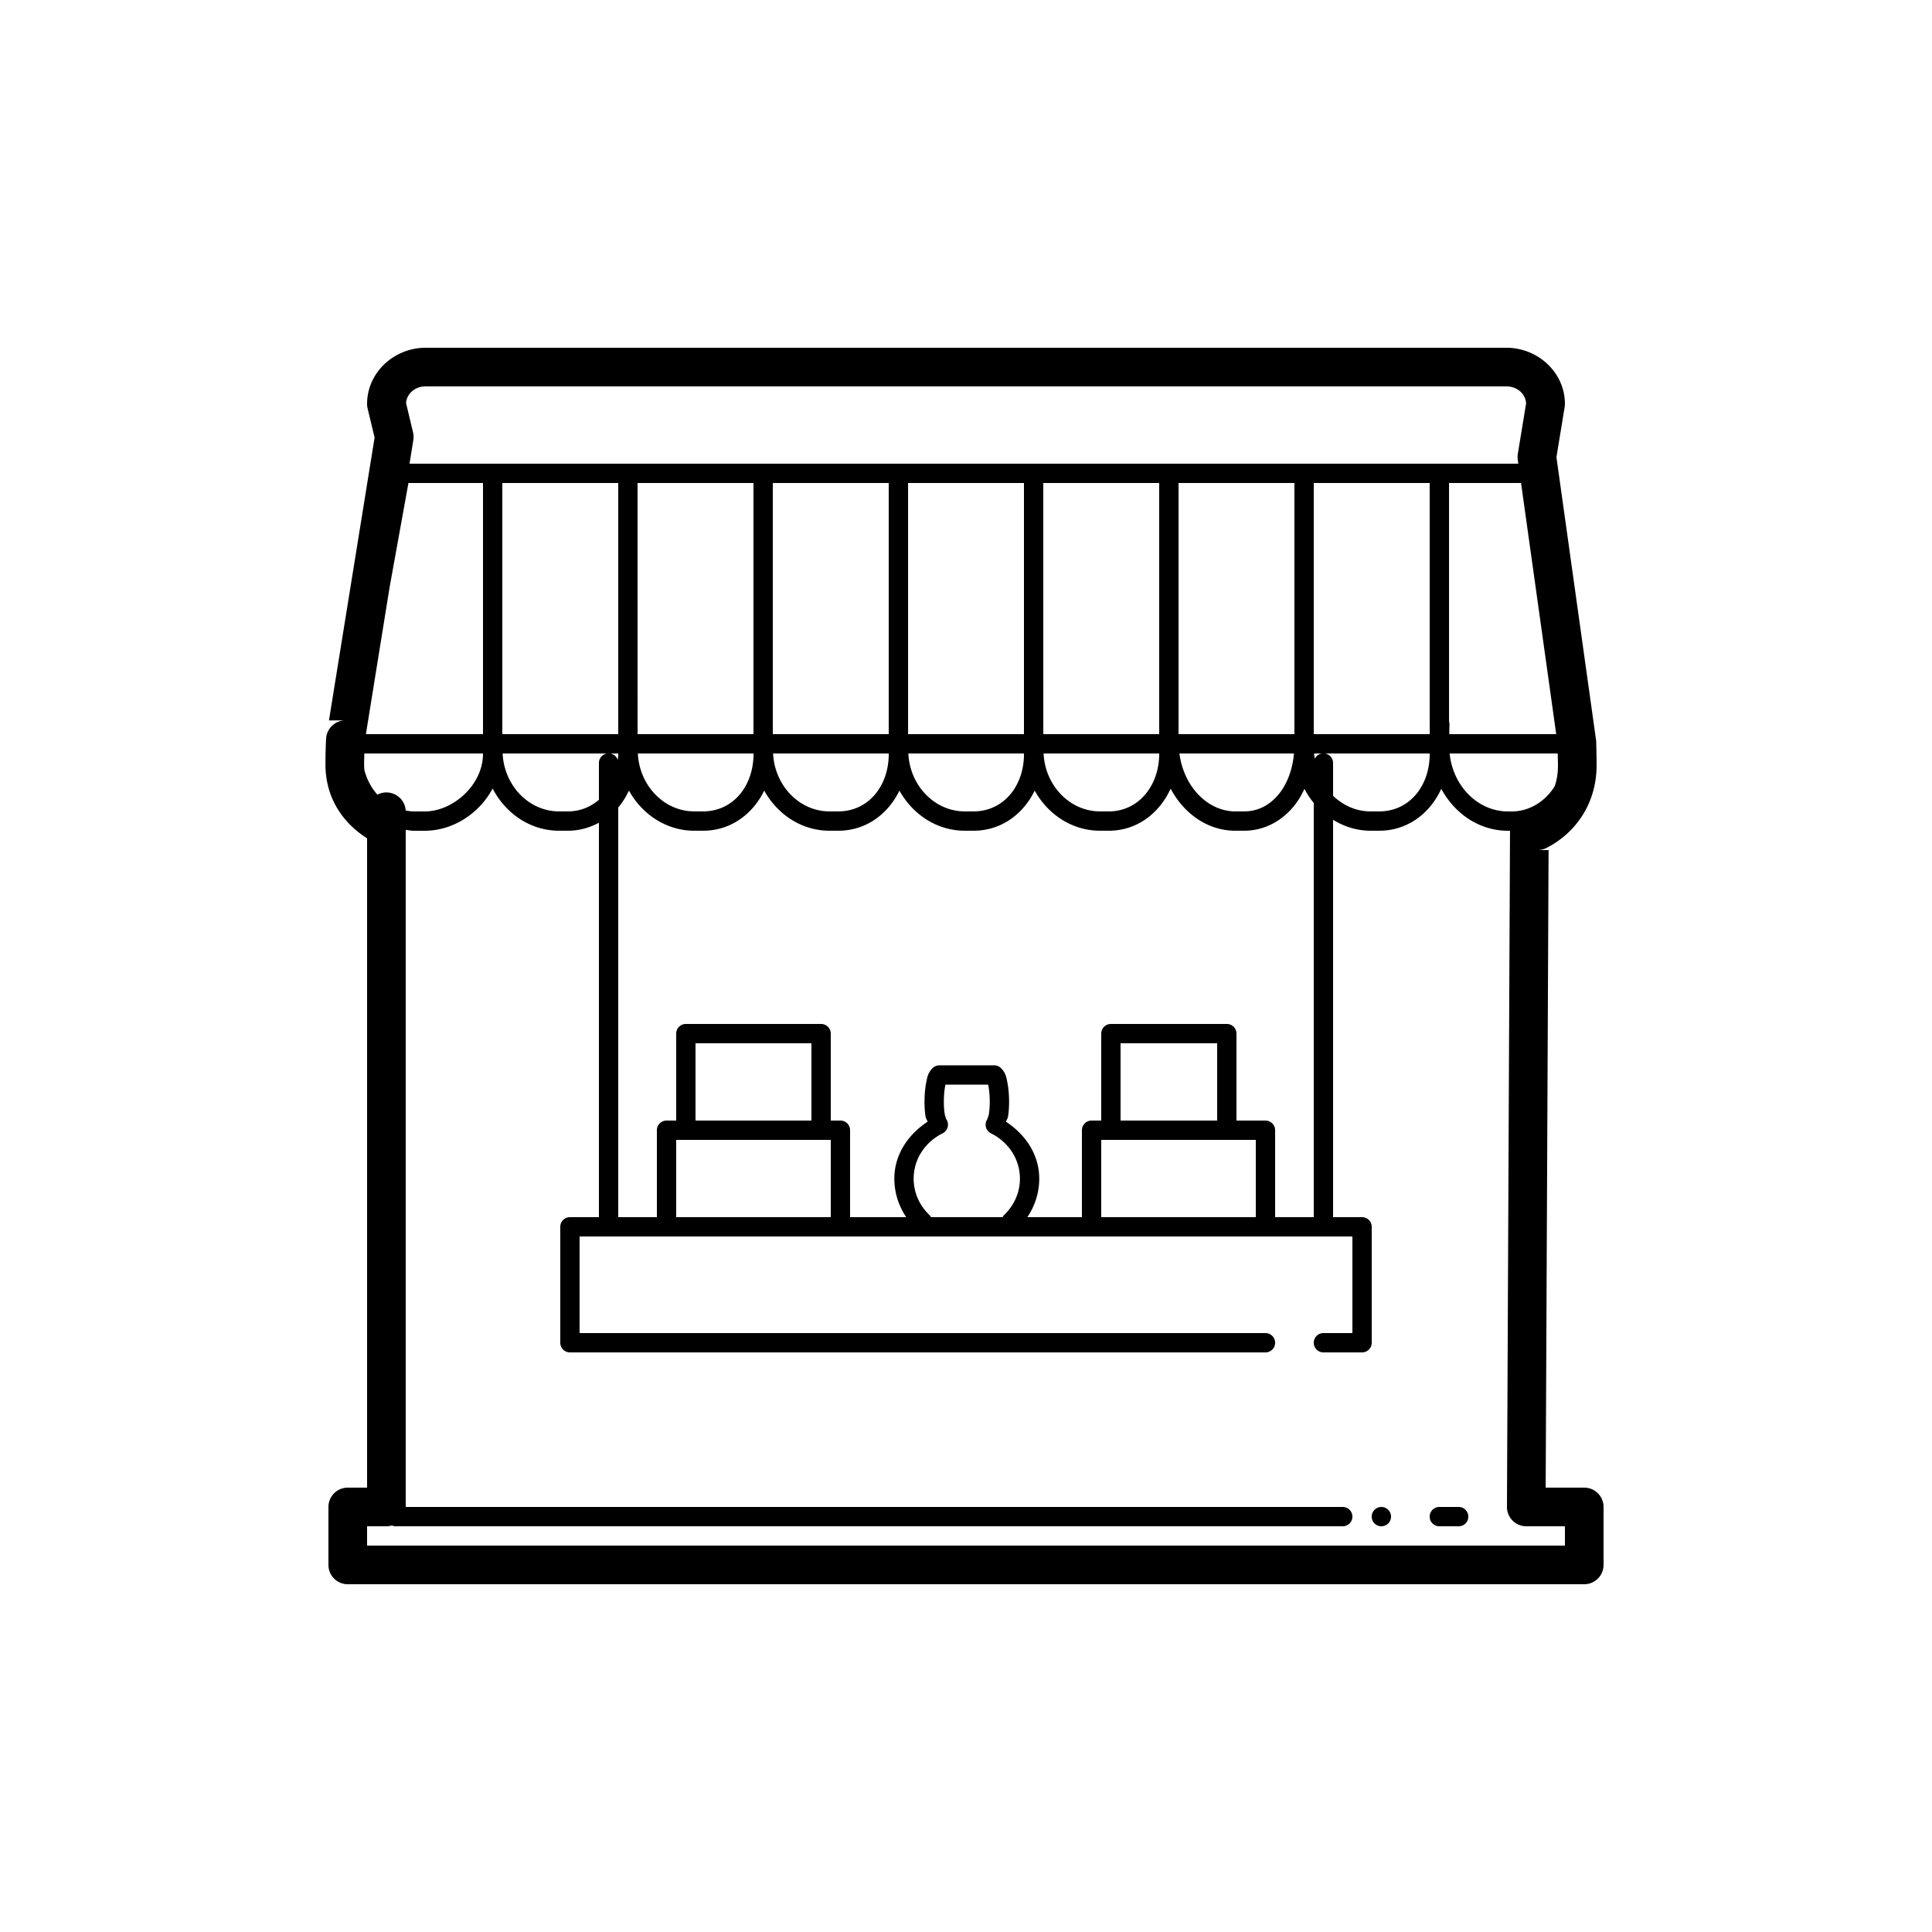 <svg xmlns="http://www.w3.org/2000/svg" viewBox="0 0 100 100">
	<path style="line-height:normal;text-indent:0;text-align:start;text-decoration-line:none;text-decoration-style:solid;text-decoration-color:#000;text-transform:none;block-progression:tb;isolation:auto;mix-blend-mode:normal" d="M 22.027 18 C 20.399 18 19 19.279 19 20.908 A 1 1 0 0 0 19.027 21.141 L 19.389 22.65 L 17.027 37.287 L 17.877 37.287 A 1 1 0 0 0 16.887 38.156 A 1 1 0 0 0 16.879 38.244 A 1 1 0 0 0 16.877 38.262 L 16.871 38.387 C 16.855 38.752 16.846 39.142 16.846 39.576 C 16.846 41.271 17.722 42.583 19 43.391 L 19 77 L 18 77 A 1 1 0 0 0 17 78 L 17 81 A 1 1 0 0 0 18 82 L 82 82 A 1 1 0 0 0 83 81 L 83 78 A 1 1 0 0 0 82 77 L 80.004 77 L 80.154 44 L 79.588 44 A 1 1 0 0 0 80.043 43.891 C 81.58 43.105 82.639 41.564 82.639 39.615 C 82.639 39.205 82.631 38.833 82.619 38.396 A 1 1 0 0 0 82.609 38.287 L 80.561 23.664 L 80.986 21.07 A 1 1 0 0 0 81 20.908 C 81 19.279 79.601 18 77.973 18 L 22.027 18 z M 22.027 20 L 77.973 20 C 78.564 20 78.976 20.426 78.99 20.887 L 78.562 23.49 A 1 1 0 0 0 78.559 23.791 L 78.588 24 L 74.502 24 L 74.5 24 L 67.5 24 L 67.498 24 L 60.5 24 L 53.5 24 L 46.5 24 L 39.502 24 L 39.5 24 L 32.5 24 L 25.5 24 L 21.197 24 L 21.395 22.771 A 1 1 0 0 0 21.379 22.379 L 21.018 20.867 C 21.044 20.414 21.445 20 22.027 20 z M 21.141 25 L 25 25 L 25 37.764 L 25 38 L 18.939 38 L 20.166 30.395 L 21.141 25 z M 26 25 L 32 25 L 32 37.764 L 32 38 L 26 38 L 26 37.98 L 26 25 z M 33 25 L 39 25 L 39 37.764 L 39 38 L 33.002 38 C 33.001 36.086 33 25.845 33 25 z M 40.002 25 L 46 25 L 46 37.764 L 46 38 L 40.002 38 A 0.5 0.5 0 0 0 40.002 37.998 L 40.002 25 z M 47.002 25 L 53 25 L 53 37.764 L 53 38 L 47.002 38 A 0.5 0.5 0 0 0 47.002 37.998 L 47.002 25 z M 54 25 L 60 25 L 60 37.764 L 60 38 L 54.002 38 C 54.001 36.151 54 25.845 54 25 z M 61.002 25 L 66.998 25 L 66.998 37.998 A 0.5 0.5 0 0 0 66.998 38 L 61.002 38 A 0.5 0.5 0 0 0 61.002 37.998 L 61.002 25 z M 68 25 L 74 25 L 74 37.5 A 0.5 0.5 0 0 0 74.002 37.551 L 74.002 37.998 A 0.5 0.5 0 0 0 74.002 38 L 68 38 L 68 37.764 L 68 25 z M 75.002 25 L 78.729 25 L 80.549 38 L 75.014 38 C 75.018 37.843 75.019 37.669 75.025 37.523 A 0.5 0.5 0 0 0 75.002 37.35 L 75.002 25 z M 18.857 39 L 25 39 C 25 39.007 25 39.012 25 39.02 C 25 40.628 23.446 42 21.986 42 L 21.434 42 C 21.285 42 21.141 41.977 20.998 41.951 A 1 1 0 0 0 19.535 41.131 C 19.22 40.785 18.992 40.347 18.861 39.861 C 18.855 39.767 18.846 39.68 18.846 39.576 C 18.846 39.366 18.853 39.19 18.857 39 z M 26.016 39 L 31.418 39 A 0.5 0.5 0 0 0 31 39.5 L 31 41.396 C 30.567 41.77 30.022 41.998 29.391 41.998 L 28.939 41.998 C 27.389 41.998 26.097 40.68 26.016 39 z M 31.592 39 L 32.002 39 C 32.002 39.001 32.002 39.019 32.002 39.02 C 32.002 39.13 31.986 39.233 31.977 39.34 A 0.5 0.5 0 0 0 31.592 39 z M 33.016 39 L 39.002 39 C 39.002 39.006 39.002 39.011 39.002 39.018 C 39.002 40.707 37.927 41.998 36.391 41.998 L 35.939 41.998 C 34.389 41.998 33.097 40.68 33.016 39 z M 40.016 39 L 46.002 39 C 46.002 39.006 46.002 39.011 46.002 39.018 C 46.002 40.707 44.927 41.998 43.391 41.998 L 42.939 41.998 C 41.389 41.998 40.097 40.68 40.016 39 z M 47.016 39 L 53.002 39 C 53.002 39.004 53.002 39.019 53.002 39.02 C 53.001 40.708 51.926 41.998 50.391 41.998 L 49.939 41.998 C 48.389 41.998 47.097 40.68 47.016 39 z M 54.016 39 L 60.002 39 C 59.999 40.686 58.92 41.998 57.391 41.998 L 56.939 41.998 C 55.389 41.998 54.097 40.68 54.016 39 z M 61.047 39 L 66.975 39 C 66.907 39.799 66.644 40.52 66.238 41.043 C 65.767 41.649 65.146 41.998 64.395 41.998 L 63.943 41.998 C 62.515 41.998 61.269 40.721 61.047 39 z M 68.016 39 L 68.418 39 A 0.5 0.5 0 0 0 68.053 39.27 C 68.041 39.179 68.02 39.093 68.016 39 z M 68.58 39 L 74.002 39 L 74.002 39.018 C 74.002 40.707 72.927 41.998 71.391 41.998 L 70.939 41.998 C 70.197 41.998 69.519 41.689 69 41.189 L 69 39.5 A 0.5 0.5 0 0 0 68.58 39 z M 75.033 39 L 80.627 39 C 80.631 39.202 80.639 39.412 80.639 39.615 C 80.639 40.046 80.577 40.4 80.465 40.705 C 79.974 41.49 79.155 42 78.248 42 L 78.051 42 C 76.506 42 75.203 40.698 75.033 39 z M 25.498 40.812 C 26.166 42.101 27.445 42.998 28.939 42.998 L 29.391 42.998 C 29.984 42.998 30.523 42.841 31 42.584 L 31 63 L 29.5 63 A 0.5 0.5 0 0 0 29 63.5 L 29 69.5 A 0.5 0.5 0 0 0 29.5 70 L 65.5 70 A 0.5 0.5 0 1 0 65.5 69 L 30 69 L 30 64 L 70 64 L 70 69 L 68.5 69 A 0.5 0.5 0 1 0 68.5 70 L 70.5 70 A 0.5 0.5 0 0 0 71 69.5 L 71 63.5 A 0.5 0.5 0 0 0 70.5 63 L 69 63 L 69 42.434 C 69.573 42.783 70.229 42.998 70.939 42.998 L 71.391 42.998 C 72.861 42.998 74.022 42.094 74.6 40.828 C 75.294 42.112 76.56 43 78.051 43 L 78.158 43 L 78 77.996 A 1 1 0 0 0 79 79 L 81 79 L 81 80 L 19 80 L 19 79 L 20 79 A 1 1 0 0 0 20.289 78.957 A 0.5 0.5 0 0 0 20.5 79 L 69.5 79 A 0.5 0.5 0 1 0 69.5 78 L 21 78 L 21 42.953 C 21.144 42.972 21.285 43 21.434 43 L 21.986 43 C 23.436 43 24.809 42.112 25.498 40.812 z M 60.592 40.822 C 61.28 42.112 62.504 42.998 63.943 42.998 L 64.395 42.998 C 65.469 42.998 66.4 42.463 67.027 41.656 C 67.221 41.407 67.379 41.127 67.518 40.832 C 67.654 41.094 67.815 41.336 68 41.561 L 68 63 L 66 63 L 66 58.5 A 0.5 0.5 0 0 0 65.5 58 L 64 58 L 64 53.5 A 0.5 0.5 0 0 0 63.5 53 L 57.5 53 A 0.5 0.5 0 0 0 57 53.5 L 57 58 L 56.5 58 A 0.5 0.5 0 0 0 56 58.5 L 56 63 L 53.176 63 C 53.562 62.427 53.791 61.742 53.791 61.006 C 53.791 59.746 53.064 58.714 52.072 58.062 C 52.091 57.974 52.161 57.89 52.176 57.795 C 52.218 57.526 52.234 57.223 52.229 56.92 C 52.223 56.617 52.197 56.316 52.145 56.045 C 52.092 55.774 52.06 55.536 51.814 55.289 A 0.5 0.5 0 0 0 51.459 55.141 L 48.623 55.141 A 0.5 0.5 0 0 0 48.268 55.289 C 48.022 55.536 47.99 55.774 47.938 56.045 C 47.885 56.316 47.859 56.619 47.854 56.922 C 47.848 57.225 47.865 57.526 47.906 57.795 C 47.921 57.89 47.991 57.974 48.01 58.062 C 47.017 58.714 46.291 59.746 46.291 61.006 C 46.291 61.742 46.52 62.427 46.906 63 L 44 63 L 44 58.5 A 0.5 0.5 0 0 0 43.5 58 L 43 58 L 43 53.5 A 0.5 0.5 0 0 0 42.5 53 L 35.5 53 A 0.5 0.5 0 0 0 35 53.5 L 35 58 L 34.5 58 A 0.5 0.5 0 0 0 34 58.5 L 34 63 L 32 63 L 32 41.795 C 32.224 41.537 32.401 41.237 32.555 40.922 C 33.238 42.151 34.487 42.998 35.939 42.998 L 36.391 42.998 C 37.824 42.998 38.963 42.138 39.555 40.922 C 40.238 42.151 41.487 42.998 42.939 42.998 L 43.391 42.998 C 44.824 42.998 45.963 42.138 46.555 40.922 C 47.238 42.151 48.487 42.998 49.939 42.998 L 50.391 42.998 C 51.824 42.998 52.963 42.138 53.555 40.922 C 54.238 42.151 55.487 42.998 56.939 42.998 L 57.391 42.998 C 58.858 42.998 60.013 42.088 60.592 40.822 z M 36 54 L 42 54 L 42 58 L 36 58 L 36 54 z M 58 54 L 63 54 L 63 58 L 58 58 L 58 54 z M 48.941 56.141 L 51.141 56.141 C 51.16 56.188 51.149 56.161 51.164 56.236 C 51.201 56.427 51.224 56.682 51.229 56.938 C 51.233 57.193 51.217 57.449 51.188 57.641 C 51.158 57.832 51.062 57.968 51.145 57.877 A 0.5 0.5 0 0 0 51.291 58.66 C 52.185 59.104 52.791 59.982 52.791 61.006 C 52.791 61.735 52.487 62.389 51.99 62.871 A 0.501 0.501 0 0 0 51.895 63 L 48.188 63 A 0.5 0.5 0 0 0 48.09 62.871 C 47.594 62.391 47.291 61.735 47.291 61.006 C 47.291 59.981 47.896 59.104 48.791 58.66 A 0.5 0.5 0 0 0 48.938 57.877 C 49.02 57.968 48.924 57.832 48.895 57.641 C 48.865 57.449 48.849 57.193 48.854 56.938 C 48.858 56.682 48.881 56.427 48.918 56.236 C 48.932 56.162 48.922 56.188 48.941 56.141 z M 35 59 L 43 59 L 43 63 L 35 63 L 35 59 z M 57 59 L 65 59 L 65 63 L 57 63 L 57 59 z M 71.5 78 A 0.5 0.5 0 1 0 71.5 79 A 0.5 0.5 0 1 0 71.5 78 z M 74.5 78 A 0.5 0.5 0 1 0 74.5 79 L 75.5 79 A 0.5 0.5 0 1 0 75.5 78 L 74.5 78 z"></path>
</svg>